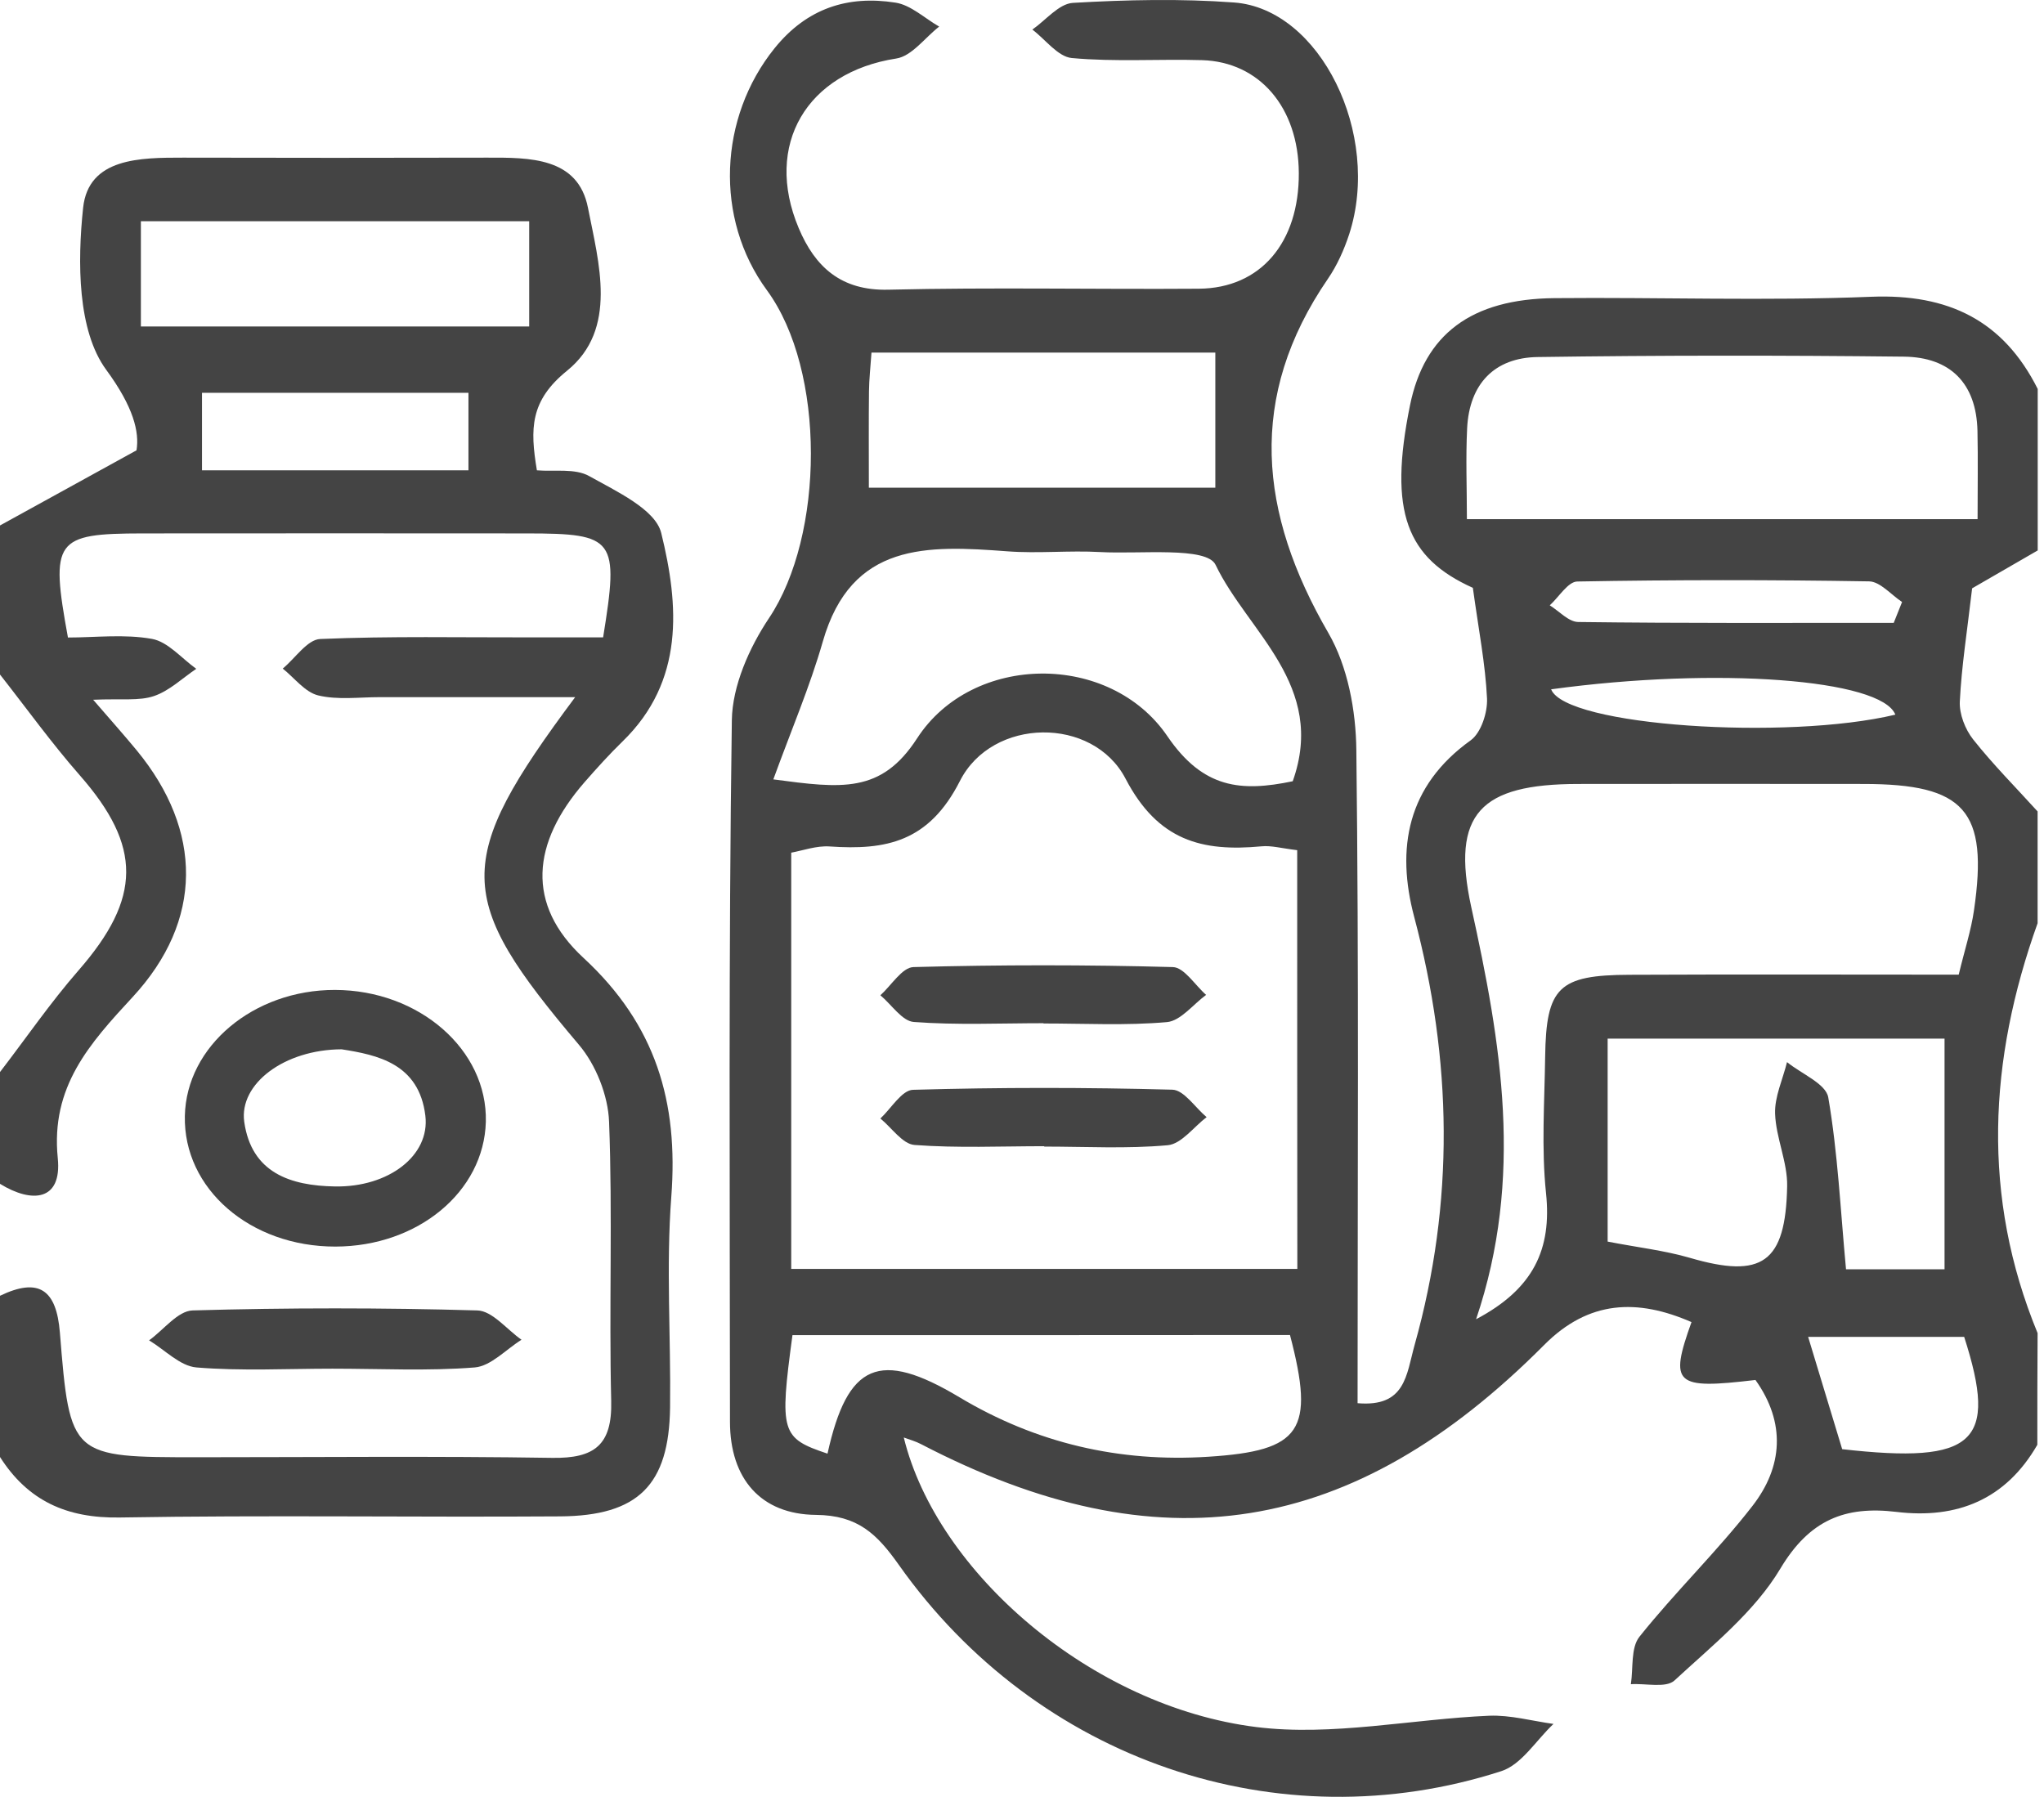 <svg width="91" height="80" viewBox="0 0 91 80" fill="none" xmlns="http://www.w3.org/2000/svg">
<path d="M90.703 64.327C89.299 66.761 87.136 67.64 84.432 67.314C82.142 67.037 80.56 67.668 79.261 69.841C78.116 71.76 76.23 73.265 74.549 74.819C74.172 75.167 73.265 74.941 72.607 74.985C72.718 74.271 72.596 73.364 72.989 72.872C74.587 70.87 76.445 69.078 78.016 67.054C79.377 65.306 79.51 63.343 78.154 61.44C74.56 61.866 74.311 61.645 75.306 58.863C72.895 57.812 70.732 57.884 68.747 59.881C60.224 68.448 51.58 69.803 41 64.294C40.768 64.172 40.508 64.1 40.237 64.001C41.708 70.013 48.604 75.98 55.932 76.893C59.312 77.313 62.835 76.539 66.297 76.389C67.243 76.351 68.205 76.622 69.162 76.754C68.393 77.474 67.746 78.563 66.839 78.856C56.917 82.064 46.165 78.375 40.015 69.67C39.048 68.304 38.196 67.463 36.327 67.447C33.871 67.424 32.499 65.837 32.499 63.299C32.494 52.89 32.433 42.476 32.582 32.067C32.604 30.535 33.357 28.837 34.236 27.521C36.703 23.838 36.775 16.51 34.142 12.92C31.797 9.724 32.002 5.227 34.485 2.147C35.923 0.366 37.742 -0.215 39.866 0.117C40.552 0.222 41.166 0.814 41.813 1.184C41.177 1.677 40.596 2.501 39.899 2.606C35.928 3.22 33.993 6.438 35.558 10.155C36.282 11.875 37.438 12.954 39.556 12.898C44.158 12.788 48.77 12.887 53.377 12.854C56.126 12.832 57.841 10.797 57.824 7.699C57.807 4.796 56.082 2.755 53.516 2.678C51.58 2.622 49.639 2.761 47.719 2.584C47.1 2.528 46.547 1.76 45.961 1.317C46.558 0.902 47.139 0.167 47.764 0.128C50.153 -0.01 52.559 -0.066 54.943 0.111C58.775 0.393 61.507 5.974 60.069 10.421C59.843 11.112 59.533 11.809 59.124 12.406C55.507 17.677 56.049 22.848 59.135 28.174C60.003 29.667 60.368 31.641 60.385 33.406C60.501 43.068 60.44 52.735 60.44 62.474C62.575 62.657 62.608 61.219 62.978 59.886C64.765 53.52 64.654 47.199 62.962 40.828C62.149 37.775 62.641 34.993 65.473 32.963C65.937 32.631 66.231 31.724 66.203 31.099C66.131 29.573 65.832 28.052 65.572 26.172C62.63 24.844 61.806 22.809 62.774 18.047C63.415 14.889 65.495 13.307 69.212 13.274C73.912 13.23 78.614 13.402 83.303 13.213C86.732 13.075 89.183 14.259 90.72 17.317C90.72 19.712 90.72 22.112 90.72 24.507C89.586 25.16 88.452 25.818 87.8 26.194C87.579 28.102 87.33 29.661 87.252 31.232C87.225 31.791 87.49 32.471 87.844 32.919C88.734 34.042 89.752 35.065 90.715 36.127C90.715 37.786 90.715 39.445 90.715 41.104C88.535 47.188 88.209 53.272 90.715 59.355C90.703 61.009 90.703 62.668 90.703 64.327ZM57.752 37.852C57.055 37.769 56.596 37.637 56.159 37.681C53.51 37.93 51.552 37.432 50.109 34.667C48.654 31.879 44.174 31.934 42.736 34.772C41.359 37.482 39.457 37.863 36.929 37.686C36.343 37.648 35.74 37.869 35.226 37.963C35.226 44.295 35.226 50.407 35.226 56.496C42.847 56.496 50.247 56.496 57.758 56.496C57.752 50.219 57.752 44.168 57.752 37.852ZM65.716 58.736C68.282 57.381 69.09 55.611 68.83 53.122C68.62 51.12 68.763 49.079 68.791 47.055C68.835 43.953 69.388 43.41 72.552 43.4C77.413 43.377 82.275 43.394 87.203 43.394C87.468 42.288 87.756 41.419 87.883 40.529C88.53 36.088 87.479 34.904 82.955 34.904C78.724 34.899 74.488 34.899 70.257 34.904C65.921 34.91 64.593 36.215 65.5 40.38C66.833 46.425 67.856 52.42 65.716 58.736ZM88.043 23.113C88.043 21.703 88.065 20.442 88.038 19.181C87.988 17.057 86.821 15.901 84.758 15.879C79.327 15.818 73.89 15.818 68.459 15.896C66.524 15.923 65.418 17.101 65.318 19.059C65.252 20.392 65.307 21.731 65.307 23.113C73.072 23.113 80.4 23.113 88.043 23.113ZM57.553 34.783C59.074 30.508 55.551 28.14 54.118 25.148C53.726 24.324 50.767 24.678 48.98 24.579C47.603 24.501 46.215 24.651 44.844 24.546C41.298 24.28 37.903 24.12 36.631 28.566C36.061 30.557 35.237 32.482 34.429 34.7C37.466 35.104 39.23 35.341 40.828 32.875C43.295 29.064 49.423 29.02 51.978 32.786C53.565 35.109 55.247 35.264 57.553 34.783ZM86.572 46.242C81.539 46.242 76.623 46.242 71.573 46.242C71.573 49.356 71.573 52.342 71.573 55.279C72.906 55.539 74.1 55.672 75.24 56.004C78.442 56.938 79.498 56.236 79.565 52.818C79.587 51.745 79.067 50.667 79.028 49.588C79.001 48.831 79.371 48.056 79.559 47.288C80.195 47.807 81.29 48.25 81.395 48.858C81.821 51.336 81.937 53.863 82.186 56.513C83.436 56.513 85.123 56.513 86.572 56.513C86.572 53.001 86.572 49.704 86.572 46.242ZM35.281 59.444C34.695 63.78 34.778 64.029 36.841 64.72C37.731 60.694 39.147 60.074 42.714 62.209C46.132 64.255 49.827 65.113 53.792 64.858C57.94 64.593 58.548 63.702 57.431 59.438C50.109 59.444 42.77 59.444 35.281 59.444ZM38.682 21.714C44.058 21.714 49.052 21.714 54.107 21.714C54.107 19.618 54.107 17.732 54.107 15.697C48.964 15.697 43.97 15.697 38.799 15.697C38.754 16.355 38.694 16.88 38.688 17.411C38.672 18.777 38.682 20.143 38.682 21.714ZM82.015 64.521C87.927 65.19 88.961 64.228 87.446 59.521C85.151 59.521 82.844 59.521 80.499 59.521C81.019 61.23 81.489 62.779 82.015 64.521ZM84.31 27.731C84.432 27.422 84.559 27.112 84.681 26.802C84.194 26.481 83.707 25.895 83.215 25.884C78.885 25.812 74.554 25.812 70.224 25.89C69.809 25.895 69.405 26.581 68.996 26.951C69.416 27.211 69.836 27.687 70.262 27.693C74.941 27.753 79.626 27.731 84.31 27.731ZM69.057 30.69C69.698 32.327 79.554 32.974 84.382 31.818C83.763 30.242 76.457 29.678 69.057 30.69Z" fill="#444444"/>
<path d="M0 57.691C1.731 56.861 2.511 57.414 2.666 59.328C3.114 64.886 3.152 64.88 8.838 64.88C14.086 64.88 19.34 64.825 24.589 64.908C26.464 64.936 27.26 64.338 27.211 62.375C27.111 58.233 27.277 54.079 27.116 49.942C27.072 48.77 26.53 47.404 25.767 46.508C20.247 39.987 20.148 38.361 25.607 31.039C22.476 31.039 19.695 31.039 16.913 31.039C15.989 31.039 15.032 31.171 14.164 30.961C13.578 30.817 13.107 30.181 12.588 29.767C13.146 29.308 13.683 28.472 14.258 28.45C17.383 28.317 20.518 28.384 23.654 28.378C24.738 28.378 25.822 28.378 26.851 28.378C27.564 23.982 27.387 23.755 23.472 23.749C17.759 23.744 12.046 23.744 6.338 23.749C2.445 23.755 2.229 24.037 3.025 28.384C4.242 28.384 5.536 28.224 6.764 28.445C7.477 28.572 8.086 29.313 8.738 29.778C8.113 30.198 7.544 30.756 6.858 30.989C6.194 31.216 5.409 31.099 4.148 31.155C4.966 32.1 5.542 32.748 6.089 33.411C9.031 36.984 9.054 40.988 5.907 44.389C3.988 46.464 2.251 48.383 2.572 51.563C2.765 53.471 1.432 53.587 0 52.708C0 51.048 0 49.389 0 47.73C1.161 46.22 2.245 44.638 3.495 43.206C6.305 39.987 6.327 37.681 3.551 34.517C2.295 33.085 1.178 31.531 0 30.032C0 27.82 0 25.608 0 23.395C1.814 22.4 3.623 21.404 6.078 20.049C6.211 19.236 5.945 18.119 4.729 16.465C3.446 14.718 3.446 11.659 3.7 9.254C3.938 7.019 6.255 7.019 8.152 7.019C12.66 7.03 17.172 7.03 21.68 7.019C23.577 7.014 25.734 6.997 26.176 9.248C26.652 11.687 27.526 14.657 25.247 16.504C23.594 17.843 23.594 19.087 23.903 20.94C24.678 21.006 25.607 20.84 26.237 21.2C27.437 21.874 29.18 22.676 29.439 23.733C30.23 26.951 30.479 30.325 27.719 33.008C27.128 33.583 26.569 34.202 26.027 34.822C23.666 37.532 23.405 40.269 25.977 42.647C29.202 45.628 30.208 49.068 29.887 53.277C29.65 56.391 29.871 59.532 29.832 62.663C29.788 66.108 28.422 67.491 24.932 67.513C18.395 67.557 11.863 67.452 5.326 67.563C2.97 67.601 1.244 66.822 0 64.869C0 62.48 0 60.085 0 57.691ZM23.56 14.535C23.56 12.743 23.56 11.322 23.56 9.851C17.67 9.851 12.007 9.851 6.272 9.851C6.272 11.527 6.272 13.02 6.272 14.535C12.156 14.535 17.825 14.535 23.56 14.535ZM8.993 17.489C8.993 18.777 8.993 19.828 8.993 20.94C13.058 20.94 16.951 20.94 20.856 20.94C20.856 19.712 20.856 18.661 20.856 17.489C16.868 17.489 13.047 17.489 8.993 17.489Z" fill="#444444"/>
<path d="M14.933 55.501C11.139 55.507 8.158 52.924 8.23 49.683C8.296 46.58 11.288 44.069 14.911 44.075C18.66 44.08 21.708 46.74 21.63 49.943C21.547 53.056 18.605 55.495 14.933 55.501ZM15.209 46.718C12.654 46.729 10.641 48.256 10.873 49.943C11.194 52.221 12.931 52.791 14.911 52.824C17.3 52.868 19.153 51.447 18.937 49.672C18.655 47.349 16.797 46.967 15.209 46.718Z" fill="#444444"/>
<path d="M14.805 60.937C12.781 60.937 10.752 61.048 8.744 60.882C8.014 60.821 7.339 60.097 6.637 59.676C7.284 59.212 7.914 58.366 8.572 58.344C12.798 58.222 17.023 58.222 21.249 58.344C21.918 58.36 22.565 59.195 23.218 59.649C22.526 60.08 21.857 60.821 21.138 60.882C19.042 61.048 16.918 60.937 14.805 60.937Z" fill="#444444"/>
<path d="M46.457 45.556C44.532 45.556 42.597 45.645 40.683 45.501C40.163 45.462 39.693 44.727 39.195 44.312C39.682 43.875 40.163 43.073 40.666 43.057C44.516 42.952 48.371 42.952 52.214 43.057C52.718 43.068 53.204 43.864 53.697 44.295C53.116 44.721 52.563 45.451 51.954 45.507C50.135 45.667 48.293 45.568 46.457 45.568C46.457 45.568 46.457 45.562 46.457 45.556Z" fill="#444444"/>
<path d="M46.49 51.032C44.566 51.032 42.635 51.121 40.716 50.977C40.18 50.938 39.699 50.208 39.195 49.799C39.676 49.351 40.152 48.532 40.65 48.521C44.499 48.411 48.349 48.411 52.198 48.516C52.712 48.532 53.21 49.312 53.719 49.738C53.144 50.175 52.596 50.933 51.988 50.988C50.168 51.154 48.326 51.049 46.49 51.049C46.49 51.038 46.49 51.038 46.49 51.032Z" fill="#444444"/>
</svg>
